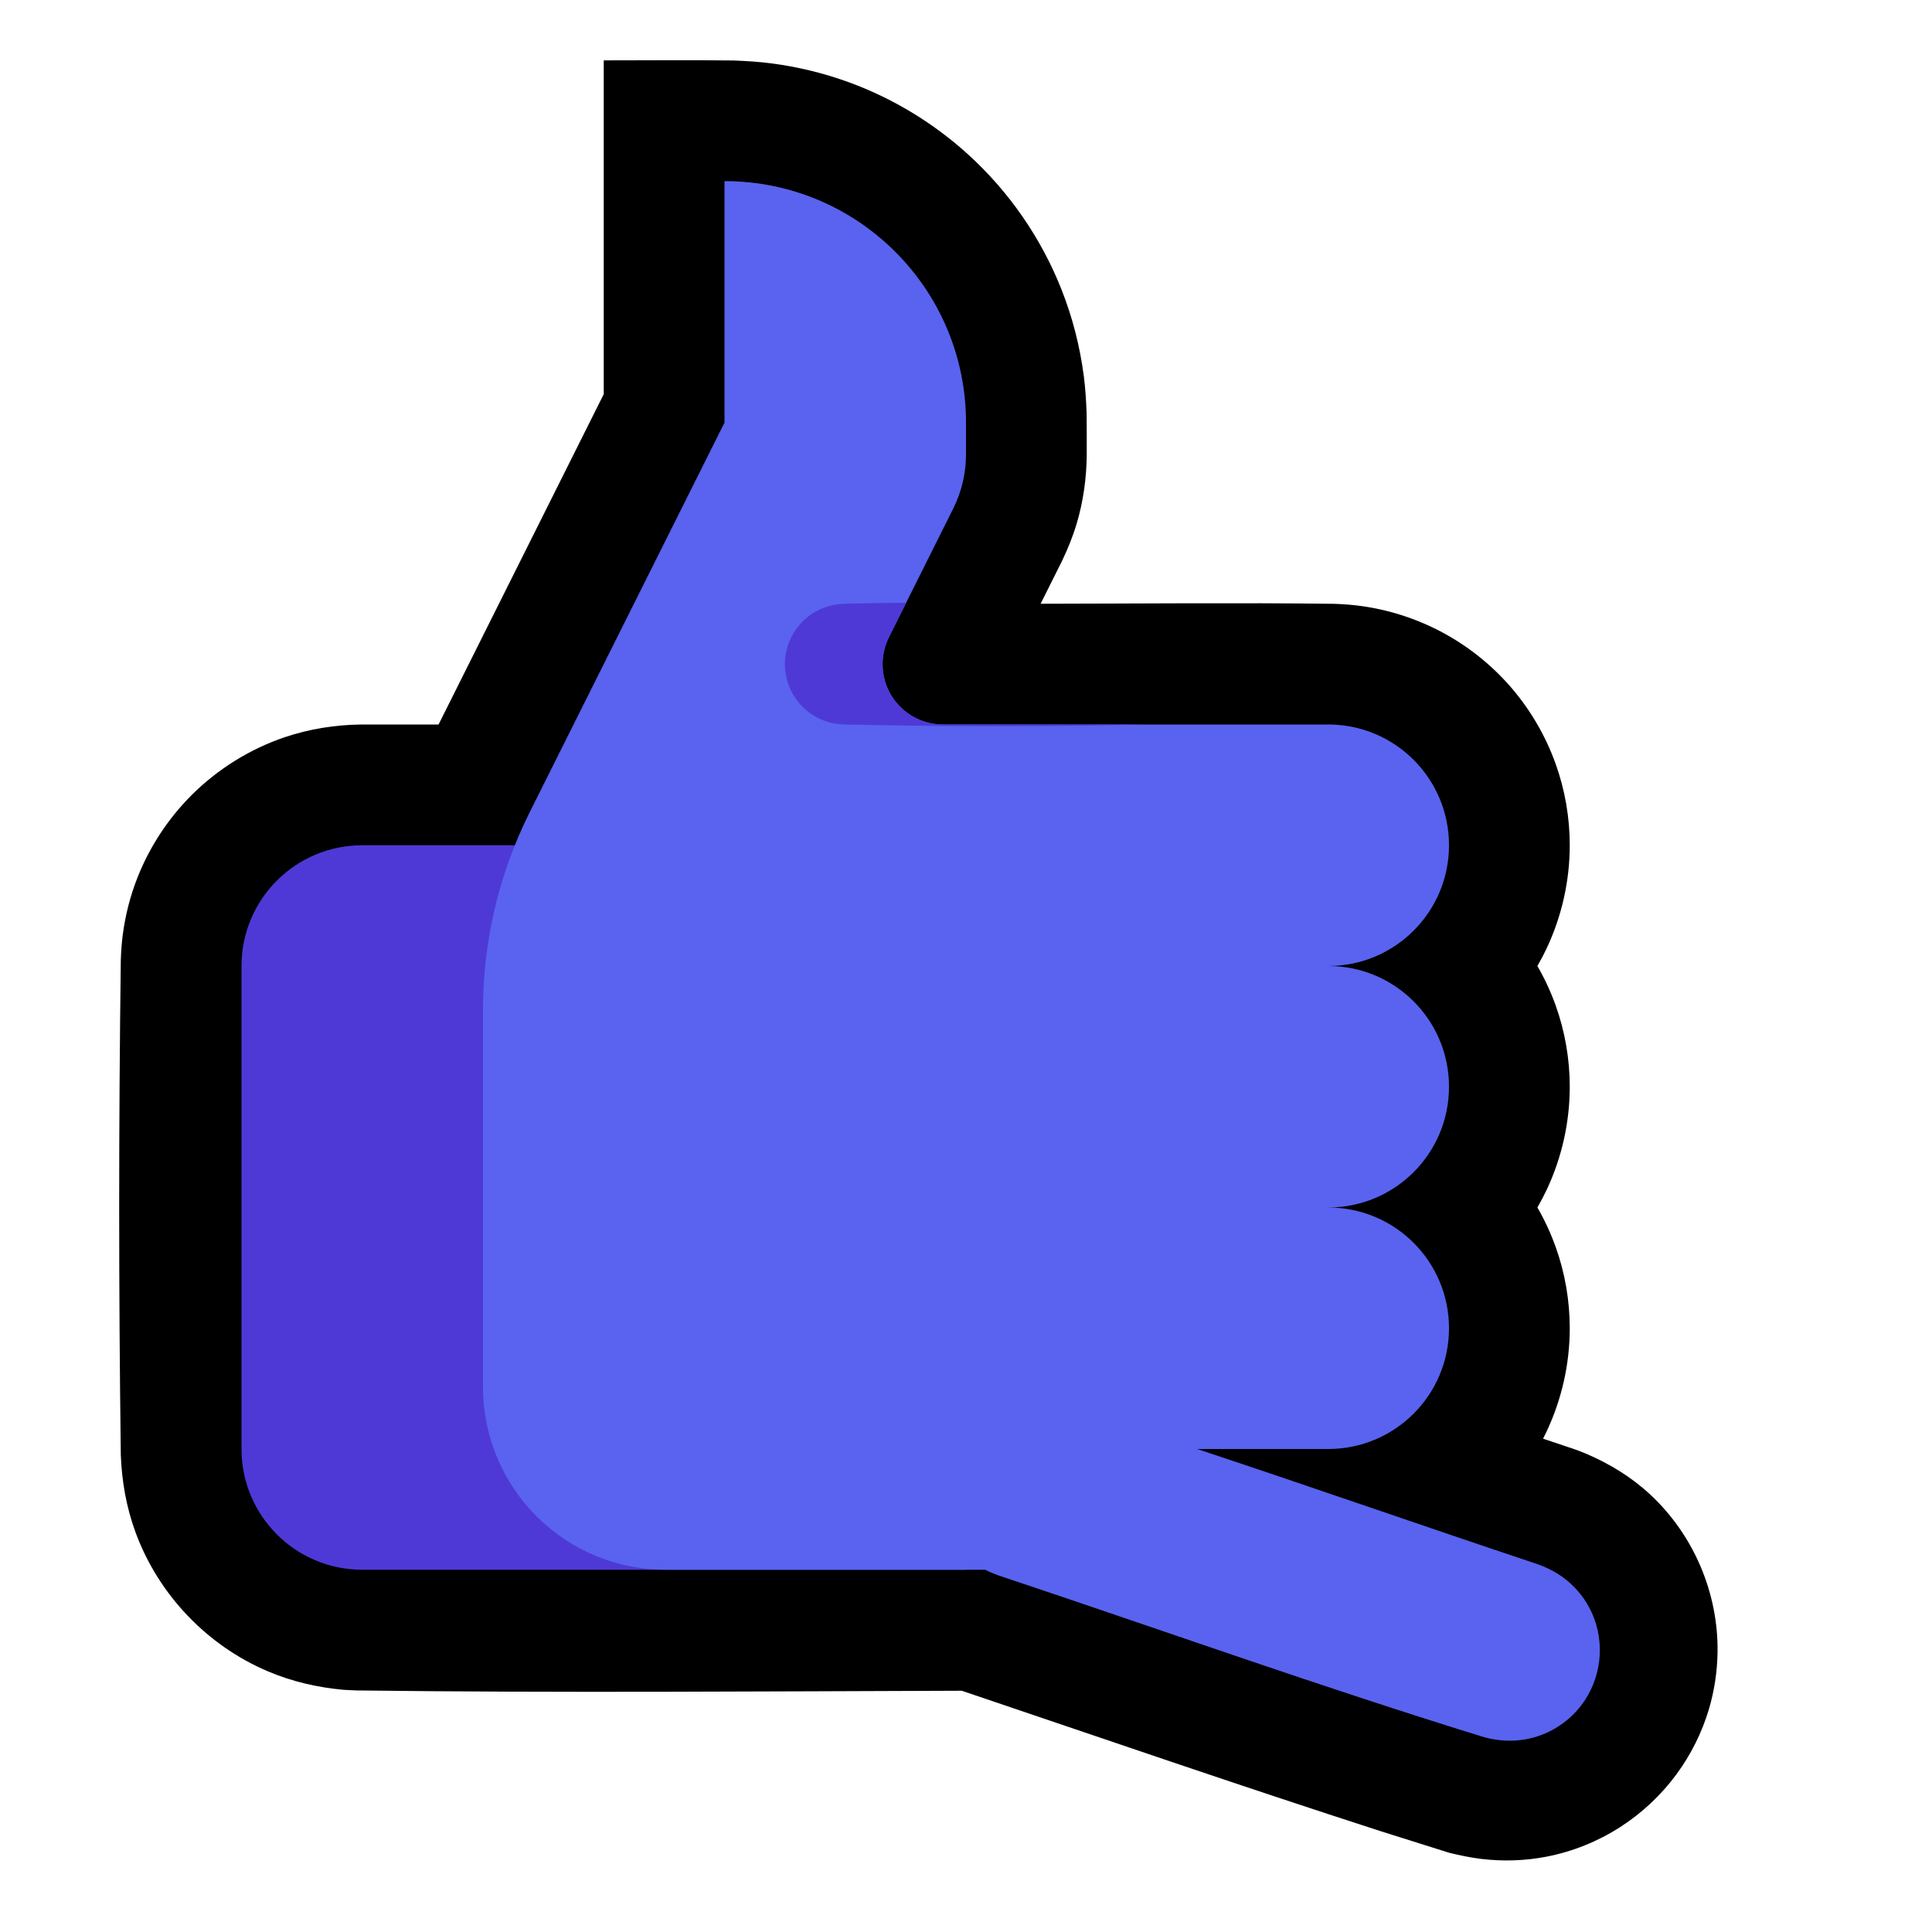 <?xml version="1.0" encoding="UTF-8" standalone="no"?>
<!DOCTYPE svg PUBLIC "-//W3C//DTD SVG 1.1//EN" "http://www.w3.org/Graphics/SVG/1.1/DTD/svg11.dtd">
<svg width="100%" height="100%" viewBox="0 0 32 32" version="1.1" xmlns="http://www.w3.org/2000/svg" xmlns:xlink="http://www.w3.org/1999/xlink" xml:space="preserve" xmlns:serif="http://www.serif.com/" style="fill-rule:evenodd;clip-rule:evenodd;stroke-linejoin:round;stroke-miterlimit:2;">

    <rect id="call_me--hmn-" serif:id="call_me [hmn]" x="0" y="0" width="32" height="32" style="fill:none;"/>
    <g id="outline">
        <path d="M7.264,12l2.736,-5.472l0,-5.528c0.719,0 1.437,-0.007 2.156,0.002c0.203,0.008 0.405,0.02 0.607,0.046c0.444,0.056 0.881,0.163 1.301,0.316c0.727,0.266 1.399,0.674 1.971,1.194c0.679,0.617 1.212,1.388 1.548,2.24c0.182,0.462 0.306,0.946 0.369,1.438c0.026,0.202 0.038,0.405 0.046,0.608c0.003,0.233 0.002,0.465 0.002,0.698c-0.005,0.383 -0.057,0.761 -0.166,1.128c-0.065,0.219 -0.151,0.429 -0.25,0.634l-0.348,0.696c1.621,-0.002 3.242,-0.019 4.863,0.001c0.165,0.006 0.329,0.018 0.492,0.043c0.419,0.062 0.827,0.192 1.206,0.382c0.469,0.236 0.891,0.565 1.234,0.963c0.319,0.371 0.57,0.801 0.735,1.262c0.155,0.432 0.234,0.89 0.234,1.349c0,0.589 -0.132,1.176 -0.383,1.709c-0.047,0.099 -0.098,0.196 -0.153,0.291c0.12,0.207 0.221,0.426 0.302,0.651c0.155,0.432 0.234,0.89 0.234,1.349c0,0.589 -0.132,1.176 -0.383,1.709c-0.047,0.099 -0.098,0.196 -0.153,0.291c0.12,0.207 0.221,0.426 0.302,0.651c0.155,0.432 0.234,0.89 0.234,1.349c0,0.589 -0.132,1.176 -0.383,1.709c-0.019,0.04 -0.039,0.08 -0.059,0.12c0.176,0.059 0.353,0.119 0.53,0.178c0.089,0.033 0.089,0.033 0.176,0.068c0.39,0.166 0.751,0.385 1.063,0.674c0.723,0.668 1.136,1.635 1.121,2.619c-0.005,0.32 -0.053,0.638 -0.144,0.945c-0.115,0.384 -0.296,0.747 -0.533,1.07c-0.255,0.347 -0.574,0.647 -0.937,0.88c-0.371,0.238 -0.785,0.405 -1.218,0.489c-0.357,0.069 -0.724,0.081 -1.085,0.037c-0.178,-0.021 -0.352,-0.059 -0.527,-0.101c-0.379,-0.118 -0.758,-0.238 -1.137,-0.358c-2.321,-0.75 -4.627,-1.545 -6.937,-2.326c-3.344,0.01 -6.688,0.037 -10.032,-0.005c-0.102,-0.004 -0.102,-0.004 -0.204,-0.01c-0.431,-0.039 -0.852,-0.135 -1.251,-0.304c-1.014,-0.428 -1.822,-1.276 -2.2,-2.31c-0.15,-0.41 -0.225,-0.837 -0.242,-1.272c-0.036,-2.735 -0.036,-5.471 0,-8.206c0.005,-0.135 0.014,-0.269 0.031,-0.404c0.042,-0.329 0.124,-0.652 0.246,-0.96c0.201,-0.509 0.507,-0.975 0.894,-1.362c0.433,-0.433 0.965,-0.764 1.545,-0.961c0.411,-0.138 0.838,-0.205 1.27,-0.21l1.277,0Z"/>
    </g>
    <g id="emoji">
        <path d="M16,14l-10,0c-1.105,0 -2,0.895 -2,2l0,8c0,1.105 0.895,2 2,2l10,0l0,-12Z" style="fill:#4E39D7;"/>
        <path d="M16.317,26l-5.292,0c-0.803,0 -1.572,-0.319 -2.139,-0.886c-0.567,-0.567 -0.886,-1.336 -0.886,-2.139c0,-2.012 0,-4.583 0,-6.253c0,-1.133 0.264,-2.249 0.77,-3.262c1.162,-2.324 3.23,-6.46 3.23,-6.46l0,-4l0.002,0c2.208,0 3.998,1.79 3.998,3.998c0,0.2 0,0.38 0,0.53c0,0.31 -0.072,0.617 -0.211,0.894c-0.252,0.505 -0.687,1.375 -1.065,2.131c-0.155,0.31 -0.139,0.678 0.043,0.973c0.183,0.295 0.504,0.474 0.851,0.474l6.382,0c1.105,0 2,0.895 2,2c0,0 0,0 0,0c0,1.105 -0.895,2 -2,2c1.105,0 2,0.895 2,2c0,0 0,0 0,0c0,1.105 -0.895,2 -2,2c1.105,0 2,0.895 2,2c0,0 0,0 0,0c0,1.105 -0.895,2 -2,2l-2.171,0c1.886,0.625 3.761,1.282 5.645,1.91c0.239,0.086 0.452,0.216 0.625,0.403c0.109,0.117 0.198,0.251 0.265,0.396c0.231,0.504 0.16,1.111 -0.182,1.548c-0.112,0.143 -0.251,0.266 -0.407,0.36c-0.155,0.095 -0.329,0.16 -0.508,0.192c-0.227,0.041 -0.454,0.025 -0.676,-0.033c-2.708,-0.834 -5.377,-1.79 -8.065,-2.686c-0.072,-0.026 -0.142,-0.056 -0.209,-0.09Z" style="fill:#5963EF;"/>
        <clipPath id="_clip1">
            <path d="M16.317,26l-5.292,0c-0.803,0 -1.572,-0.319 -2.139,-0.886c-0.567,-0.567 -0.886,-1.336 -0.886,-2.139c0,-2.012 0,-4.583 0,-6.253c0,-1.133 0.264,-2.249 0.77,-3.262c1.162,-2.324 3.23,-6.46 3.23,-6.46l0,-4l0.002,0c2.208,0 3.998,1.79 3.998,3.998c0,0.2 0,0.38 0,0.53c0,0.31 -0.072,0.617 -0.211,0.894c-0.252,0.505 -0.687,1.375 -1.065,2.131c-0.155,0.31 -0.139,0.678 0.043,0.973c0.183,0.295 0.504,0.474 0.851,0.474l6.382,0c1.105,0 2,0.895 2,2c0,0 0,0 0,0c0,1.105 -0.895,2 -2,2c1.105,0 2,0.895 2,2c0,0 0,0 0,0c0,1.105 -0.895,2 -2,2c1.105,0 2,0.895 2,2c0,0 0,0 0,0c0,1.105 -0.895,2 -2,2l-2.171,0c1.886,0.625 3.761,1.282 5.645,1.91c0.239,0.086 0.452,0.216 0.625,0.403c0.109,0.117 0.198,0.251 0.265,0.396c0.231,0.504 0.16,1.111 -0.182,1.548c-0.112,0.143 -0.251,0.266 -0.407,0.36c-0.155,0.095 -0.329,0.16 -0.508,0.192c-0.227,0.041 -0.454,0.025 -0.676,-0.033c-2.708,-0.834 -5.377,-1.79 -8.065,-2.686c-0.072,-0.026 -0.142,-0.056 -0.209,-0.09Z"/>
        </clipPath>
        <g clip-path="url(#_clip1)">
            <path d="M19.044,10.001c0.149,0.01 0.292,0.045 0.424,0.115c0.117,0.062 0.222,0.148 0.306,0.251c0.075,0.091 0.133,0.196 0.171,0.307c0.034,0.098 0.052,0.201 0.055,0.304c0.008,0.359 -0.184,0.702 -0.494,0.884c-0.142,0.084 -0.298,0.126 -0.462,0.137c-1.696,0.038 -3.392,0.038 -5.088,0c-0.149,-0.01 -0.292,-0.045 -0.424,-0.115c-0.117,-0.062 -0.222,-0.148 -0.306,-0.251c-0.075,-0.091 -0.133,-0.196 -0.171,-0.307c-0.034,-0.098 -0.052,-0.201 -0.055,-0.304c-0.008,-0.359 0.184,-0.702 0.494,-0.884c0.142,-0.084 0.298,-0.126 0.462,-0.137c1.696,-0.038 3.392,-0.038 5.088,0Z" style="fill:#4E39D7;fill-rule:nonzero;"/>
        </g>
    </g>
</svg>
